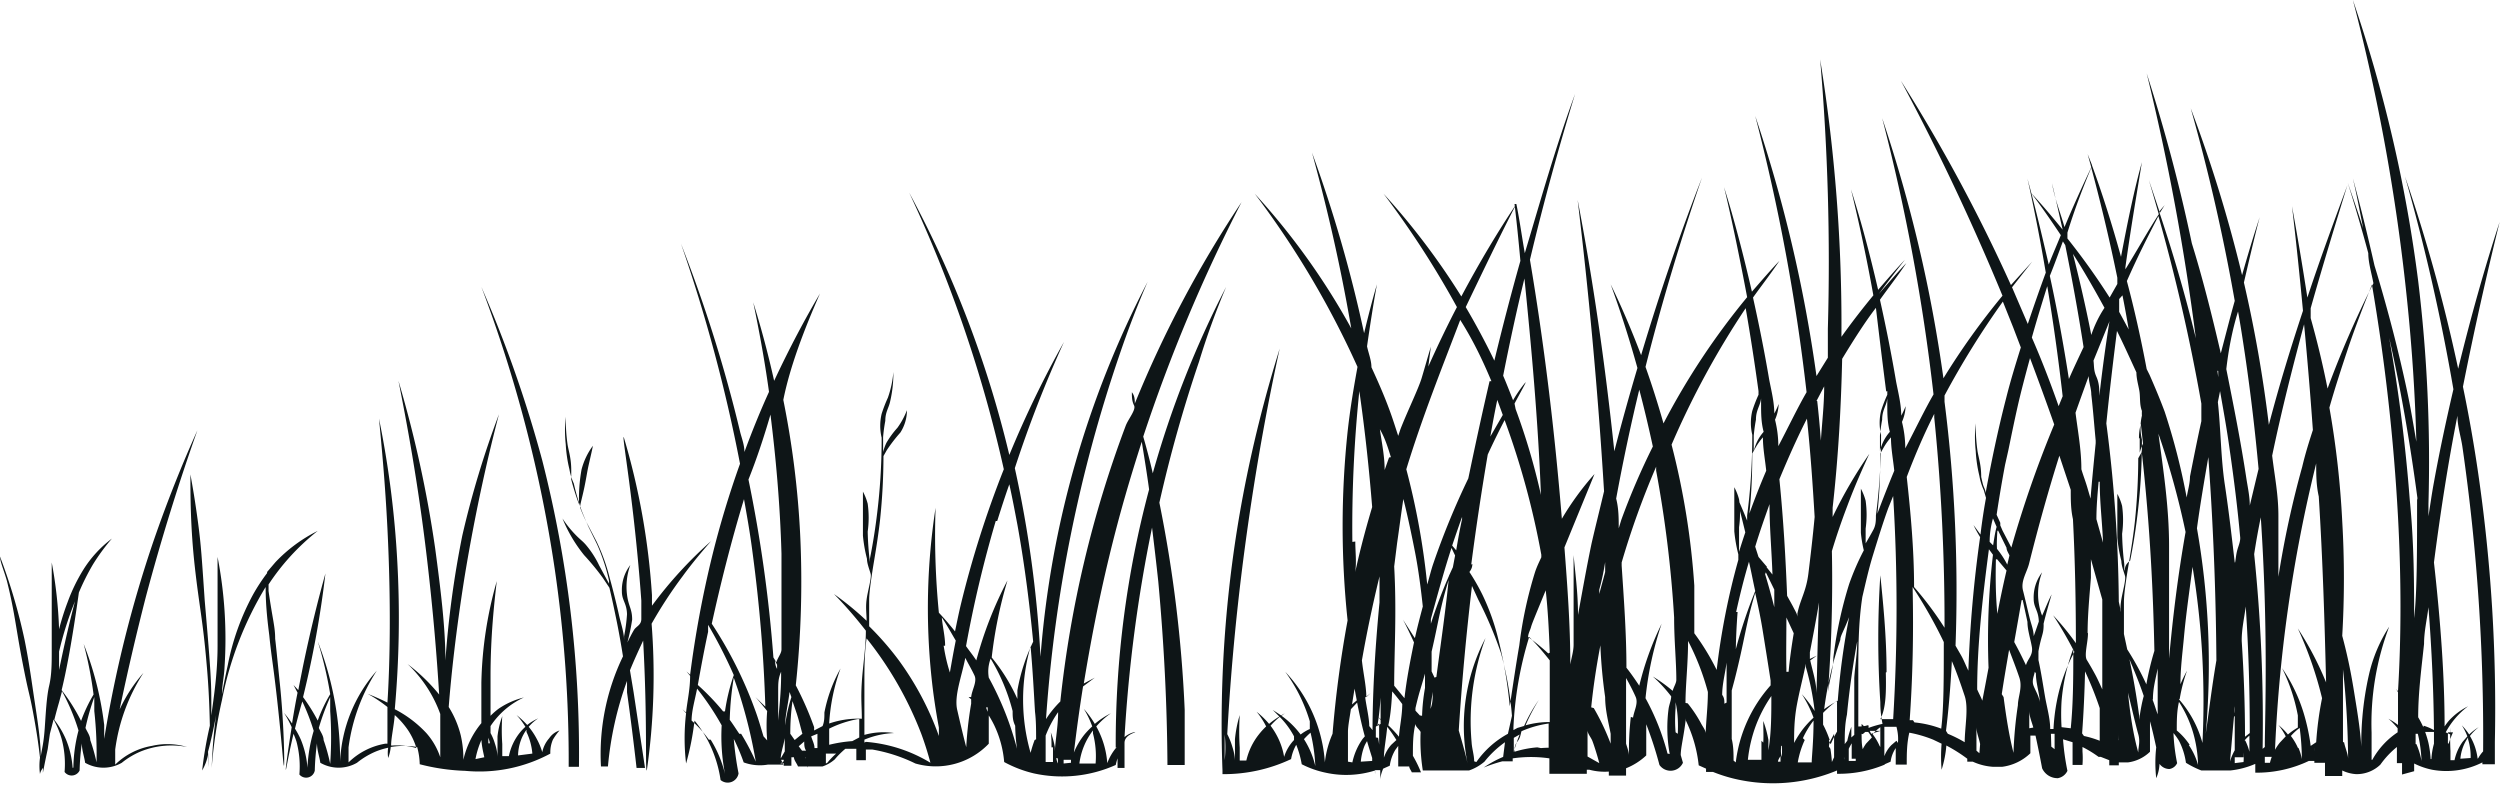 <svg xmlns="http://www.w3.org/2000/svg" viewBox="0 0 68.14 21.41"><defs><style>.cls-1{fill:#0e1517;}</style></defs><title>Tallgrass_2</title><g id="Warstwa_2" data-name="Warstwa 2"><g id="Warstwa_2-2" data-name="Warstwa 2"><path class="cls-1" d="M13.12,7.82a37.05,37.05,0,0,1,2,7.69,36,36,0,0,1,.38,5.39h.28a32.26,32.26,0,0,0-1-8.35A33.52,33.52,0,0,0,13.12,7.82Z"/><path class="cls-1" d="M18.61,15.7c.24-.33.5-.64.77-.95a11.28,11.28,0,0,0-1.61,1.76c0-.1,0-.19,0-.29A19.39,19.39,0,0,0,17,11.91c-.05,0,.28,1.72.48,4.46,0,.17,0,.33,0,.5s-.14.2-.2.3-.12.22-.18.34a5.62,5.62,0,0,0,.13-.62c0-.3-.1-.36-.14-.68a1.75,1.75,0,0,1,.09-.81,1.12,1.12,0,0,0-.23.72c0,.25.13.31.14.62a4.44,4.44,0,0,1-.08.6s0,.08,0,.12c0-.23-.09-.47-.14-.7s-.16-.68-.25-1a5.18,5.18,0,0,0-.36-1l-.24-.46c-.08-.15-.15-.31-.21-.47v0c0-.08.06-.27.12-.56s.07-.4.12-.62.09-.39.11-.5a1.88,1.88,0,0,0-.31.65,4.51,4.51,0,0,0-.07.75c0,.07,0,.14,0,.19a6.63,6.63,0,0,1-.21-.67c0-.08,0-.17,0-.25,0-.33-.07-.52-.1-.7a5.12,5.12,0,0,1-.05-.76,3.43,3.43,0,0,0,0,.75,3.7,3.7,0,0,0,.1.68,1.57,1.57,0,0,0,.12.39h0a6.63,6.63,0,0,0,.2.7c.06.16.13.32.2.48l.23.47a5.09,5.09,0,0,1,.33,1l0,.08-.27-.5a2.58,2.58,0,0,0-.37-.57c-.09-.1-.13-.12-.25-.24a2.94,2.94,0,0,1-.38-.47,4,4,0,0,0,.59,1,6.83,6.83,0,0,1,.51.62l.18.27c.07.29.13.58.19.87s.13.68.18,1v0a6.12,6.12,0,0,0-.6,3h.19a9.17,9.17,0,0,1,.52-2.33l0,.31q.14,1,.26,2.06l.23,0q-.15-1-.31-2.06l-.1-.6c.11-.27.23-.53.36-.81.12,2.21.05,3.54.1,3.54a18.16,18.16,0,0,0,.13-4A12.11,12.11,0,0,1,18.61,15.7Z"/><path class="cls-1" d="M33.42,7.82a26.79,26.79,0,0,0-2,5.08c-.08-.35-.17-.69-.26-1a44.43,44.43,0,0,1,2.68-6.39A30.8,30.8,0,0,0,30.93,11c0-.1,0-.21-.08-.31,0,.12,0,.24.06.36s-.16.37-.23.56a30.46,30.46,0,0,0-1.78,7.51,2.8,2.8,0,0,0-.39.48,38.85,38.85,0,0,1,2-9.92q.36-1.06.77-2a26.55,26.55,0,0,0-2.92,10.22,31.53,31.53,0,0,0-.7-5.14A32.83,32.83,0,0,1,29,9.32a28.43,28.43,0,0,0-1.49,3.08,29.29,29.29,0,0,0-2.73-7.15,36.35,36.35,0,0,1,2.58,7.54,27.8,27.8,0,0,0-1.17,3.68c-.06.25-.11.5-.16.74-.15-.19-.3-.36-.44-.51a21.56,21.56,0,0,1-.09-2.86,18,18,0,0,0-.11,4.63c.05.48.12.93.2,1.36,0,.08,0,.15,0,.23A8.14,8.14,0,0,0,24.5,18a8,8,0,0,0-.81-.93c0-.24,0-.48,0-.72s.08-.74.14-1.1.12-.74.16-1.11a16.79,16.79,0,0,0,.09-1.71l.09-.16a4.2,4.2,0,0,1,.37-.48,1.13,1.13,0,0,0,.18-.61,2.1,2.1,0,0,1-.26.48,2.46,2.46,0,0,0-.3.41,1.38,1.38,0,0,0-.09.25c0-.14,0-.28,0-.41h0a4.29,4.29,0,0,1,.06-.44c0-.24.09-.34.13-.52a3.39,3.39,0,0,0,.09-.81,2.78,2.78,0,0,1-.15.7,3.84,3.84,0,0,0-.17.44,1.4,1.4,0,0,0,0,.65,16.63,16.63,0,0,1-.14,2.2q-.07.55-.18,1.1c0,.08,0,.17,0,.25l0-.16a8.21,8.21,0,0,1-.06-.83,2.76,2.76,0,0,0,0-.76,1.5,1.5,0,0,0-.13-.33c0,.09,0,.24,0,.42,0,.47,0,.53,0,.78a4,4,0,0,0,.11.63c0,.13.07.3.1.41s-.08.47-.11.7,0,.38,0,.58a8.2,8.2,0,0,0-.89-.73,11.49,11.49,0,0,1,.87,1c0,.47-.08.93-.11,1.4s0,.66,0,1a2.42,2.42,0,0,0-.89.13,5.26,5.26,0,0,1,.31-1.5,4,4,0,0,0-.44,1.2c0,.13,0,.25-.05.37l-.23.12,0-.09a8.82,8.82,0,0,0-.5-1.14,26.72,26.72,0,0,0,.12-4.1,24.64,24.64,0,0,0-.46-3.68C21.53,10,21.91,9,22.35,8c-.39.66-.82,1.46-1.25,2.38-.18-.81-.38-1.53-.57-2.14.14.67.3,1.5.43,2.44q-.35.77-.67,1.64c0-.18-.06-.34-.11-.52a38.63,38.63,0,0,0-1.62-5.16,43.32,43.32,0,0,1,1.61,6,25.8,25.8,0,0,0-.76,2.52,29.08,29.08,0,0,0-.6,3.23l-.1-.09.1.12c0,.37-.08.7-.11,1l-.1-.09.1.11a5.88,5.88,0,0,0,0,1.37,7.45,7.45,0,0,0,.23-1.17,3.3,3.3,0,0,1,.35.52,3.38,3.38,0,0,1,.36,1.1.3.3,0,0,0,.49-.18,8.28,8.28,0,0,1-.13-.94c.11.22.2.44.27.64a1.28,1.28,0,0,0,.66.06l.05,0v0h.18s0,0,0,0l0,0h0v0h.19l-.06-.13.07,0c0,.05,0,.11,0,.16h.21c0-.07,0-.16,0-.23l.07,0c0,.08.08.17.11.25h.67a1,1,0,0,0,.33-.19,2.26,2.26,0,0,1,.29-.29l.3,0c0,.1,0,.21,0,.31h.26c0-.1,0-.19,0-.29h.18a4.31,4.31,0,0,1,1.17.38,2,2,0,0,0,2-.54c0-.23,0-.5,0-.77a2.83,2.83,0,0,1,.15.27,2.87,2.87,0,0,1,.27,1,3.25,3.25,0,0,0,.81.31,3.58,3.58,0,0,0,2.23-.23,1.66,1.66,0,0,1,.05-.18c0,.09,0,.18,0,.26h.19c0-.22,0-.45,0-.68s.31-.28.29-.3a.64.64,0,0,0-.29.14,39.57,39.57,0,0,1,.75-5.71c.06.49.12,1,.17,1.47.16,1.73.24,3.39.25,5l.47,0q0-.74,0-1.5a36.3,36.3,0,0,0-.69-5.65,38,38,0,0,1,1.08-3.84Q33,8.81,33.42,7.82Zm-10,11.78c0,.17,0,.33,0,.5l-.19.1h0a3.7,3.7,0,0,0-.63.1c0-.15,0-.3,0-.44A2.89,2.89,0,0,1,23.38,19.6ZM22.28,20c0,.14,0,.27,0,.39l-.08,0c0-.11-.06-.21-.09-.32Zm-1,.67v0c0-.14.07-.33.11-.55l0,0c0,.13,0,.25,0,.36ZM21.12,18l.06.12,0,.11C21.13,18.15,21.13,18.07,21.12,18Zm.09,1.85h0Zm0-.25c0-.25,0-.48,0-.73s0-.38.08-.56l0,.09c0,.47-.05.88-.08,1.24Zm.56.74.15-.13c0,.09,0,.17.05.25l-.11,0Zm-.05-.88c.06.19.1.36.15.54l-.21.17L21.54,20a6.43,6.43,0,0,1,.06-.89ZM21.57,19a4.17,4.17,0,0,0-.17.77h0c0-.26.08-.57.12-.91Zm-.28-.83,0-.16v.21ZM21,11.3c.14,1.12.26,2.39.3,3.79,0,1,0,1.84,0,2.61,0,.11-.1.22-.14.35l-.08-.13a38,38,0,0,0-.68-4.85C20.62,12.52,20.82,11.92,21,11.3Zm-.74,2.2c.09.51.18,1,.25,1.55.2,1.49.31,2.9.35,4.21v0L20.59,19c.1.11.21.24.32.38a5,5,0,0,0,0,.8l-.1-.11c-.07-.23-.14-.48-.23-.72A11.32,11.32,0,0,0,19.4,17C19.62,16,19.91,14.81,20.31,13.5Zm-.94,6.66a3.06,3.06,0,0,0-.47-.52c0-.26.09-.56.15-.87a7.26,7.26,0,0,1,.67,1,5.35,5.35,0,0,0,.09,1.32A3.19,3.19,0,0,0,19.37,20.16Zm.39-.77a6.43,6.43,0,0,0-.69-.72c.08-.45.17-.94.28-1.45l0-.19A13.36,13.36,0,0,1,20,18.4,5.36,5.36,0,0,0,19.76,19.39Zm.44.61c-.09-.13-.17-.26-.26-.38A8.27,8.27,0,0,1,20,18.47c.05.15.11.31.16.47a13.63,13.63,0,0,1,.44,1.82A6.43,6.43,0,0,0,20.2,20Zm.65.26.06.1c0,.08,0,.16,0,.23v0C20.92,20.51,20.88,20.38,20.85,20.26Zm.47.55,0,0,.09-.06v.05Zm.26-.16v-.09l0,0,0,.09Zm.35,0,.08,0c0,.09,0,.18.05.27C22,20.8,22,20.71,21.93,20.63Zm.33-.08h0c0,.1,0,.19,0,.27C22.31,20.74,22.27,20.64,22.25,20.55Zm.3.24c0-.08,0-.18,0-.27l.28,0A2,2,0,0,0,22.55,20.79Zm1.05-.57v-.08a2.33,2.33,0,0,1,.81-.18,1.93,1.93,0,0,0-.81.05c0-.14,0-.29,0-.43h0c0-.33,0-.67,0-1s0-.8.06-1.2A9.78,9.78,0,0,1,25.11,20c.1.27.18.53.25.79A4,4,0,0,0,23.6,20.22Zm4.64-.07a3.29,3.29,0,0,0-.11.35,5.24,5.24,0,0,1,0-2.9c.06.68.09,1.27.12,1.78C28.24,19.64,28.24,19.9,28.24,20.15ZM27,17.95a5.31,5.31,0,0,1,.6,1.43c0,.14,0,.26.07.4a5.16,5.16,0,0,0,.05.63,8.44,8.44,0,0,0-.77-1.94C26.92,18.28,26.94,18.12,27,17.95Zm.18-3.75c.11-.35.22-.69.33-1,.08.36.15.73.22,1.1.21,1.16.34,2.25.43,3.19a5,5,0,0,0-.43,1.33c0,.08,0,.15,0,.23a5,5,0,0,0-.7-1.13,12,12,0,0,1,.43-2.1A10.52,10.52,0,0,0,26.61,18c-.09-.14-.19-.26-.28-.39A32.58,32.58,0,0,1,27.14,14.2Zm-1.42,3.4c0-.26-.07-.52-.09-.77.13.19.25.41.38.63-.06.3-.11.58-.16.87C25.81,18.08,25.76,17.85,25.72,17.6Zm.61,2.89c-.1-.36-.19-.75-.28-1.14s.13-.93.22-1.42c.08.16.17.31.25.48s-.07.39-.09.59l-.07,0,.07.06s0,.08,0,.12A10.14,10.14,0,0,0,26.33,20.49Zm.55-1.21,0,.12,0,0S26.88,19.31,26.88,19.28Zm1.19,1.48h0v0Zm.59-.39c0,.15,0,.28,0,.4l-.2,0c0-.18,0-.37,0-.56s0-.11,0-.16a2.93,2.93,0,0,1,.34-.64c0,.37-.07.73-.09,1.07,0,0,0-.08,0-.12a2.27,2.27,0,0,0-.11-.4C28.66,20.1,28.66,20.23,28.66,20.37Zm.13.3h0a.55.55,0,0,1,0,.14A.69.69,0,0,1,28.79,20.66Zm.16.14s0-.07,0-.1l.2,0,0,.08Zm.9,0h-.47a1.86,1.86,0,0,1,.37-.9l0,.08A2.45,2.45,0,0,1,29.86,20.83Zm.55-.45a1.41,1.41,0,0,0-.26.44,2.4,2.4,0,0,0-.3-1,2.14,2.14,0,0,1,.4-.36,2.2,2.2,0,0,0-.44.29,2.63,2.63,0,0,0-.3-.41,2.49,2.49,0,0,1,.23.48,2.13,2.13,0,0,0-.22.23,2,2,0,0,0-.28.48c.07-.58.15-1.18.25-1.8l.32-.24-.3.16c.18-1.1.4-2.25.69-3.45s.57-2.14.89-3.14c.07.43.14.86.2,1.3A26.82,26.82,0,0,0,30.41,20.38Z"/><path class="cls-1" d="M67.55,12.93c-.12-.83-.26-1.62-.42-2.39.31-1.56.65-3.07,1-4.49-.4,1.22-.78,2.57-1.13,4a45.18,45.18,0,0,0-1.45-5.24,55.51,55.51,0,0,1,1.32,5.8c-.19.82-.37,1.65-.53,2.53-.06.32-.1.62-.15.93,0-.12,0-.23,0-.34a40.8,40.8,0,0,0-.28-6.07A38.63,38.63,0,0,0,64.13,0,54.21,54.21,0,0,1,65.6,8.11c.15,1.43.23,2.75.26,3.93-.08-.46-.15-.9-.25-1.37-.24-1.13-.52-2.19-.82-3.2h0l-.07-.23c-.19-.84-.39-1.65-.59-2.38.1.43.19.9.28,1.36-.14-.43-.28-.84-.42-1.24.19.61.38,1.25.56,1.92,0,.26.09.55.14.82a26.9,26.9,0,0,0-1.25,2.87c-.14-.71-.3-1.35-.46-1.92,0-.09,0-.18,0-.27.33-1.17.68-2.31,1-3.35-.37,1-.74,2-1.09,3.06-.13-.84-.27-1.68-.42-2.49.11.92.21,1.89.3,2.85-.33,1-.64,2-.93,3.11a36.58,36.58,0,0,0-.68-3.88c.14-.6.28-1.21.43-1.78q-.25.76-.48,1.58a37.73,37.73,0,0,0-1.4-4.55,53.24,53.24,0,0,1,1.2,5.25c-.13.46-.25.94-.38,1.43-.25-1.08-.51-2.1-.79-3A45.41,45.41,0,0,0,58.51,2a64.55,64.55,0,0,1,1.34,7.22v0c-.3-1.23-.64-2.38-1-3.45L59,5.59l-.13.21c-.1-.3-.2-.6-.3-.89.09.3.18.62.27.93-.3.46-.6,1-.91,1.5l0-.06c.15-1.08.31-2,.45-2.86C58.17,5.17,58,6,57.81,7c-.25-.91-.52-1.75-.79-2.49l0-.1,0,.09L56.9,4.2l.1.36c-.24.51-.49,1.05-.73,1.63C56.16,5.8,56,5.41,55.93,5c.1.41.19.83.29,1.26v0c-.3-.37-.59-.71-.86-1,.26.34.53.73.81,1.15-.11.27-.22.52-.33.8-.19-.82-.38-1.62-.58-2.34.18.8.35,1.67.5,2.56q-.25.68-.49,1.4-.22-.51-.43-1l.55-.7-.58.64a45.19,45.19,0,0,0-3-5.57,64.68,64.68,0,0,1,2.77,5.86,19.7,19.7,0,0,0-1.61,2.25,38.79,38.79,0,0,0-1.67-7.09,54.41,54.41,0,0,1,1.4,7.53c-.26.45-.52,1-.77,1.47q0-.36-.09-.72a1.18,1.18,0,0,0,.1-.43,2.15,2.15,0,0,1-.12.26c0-.31-.08-.62-.14-.93-.13-.77-.28-1.51-.44-2.23.25-.35.5-.67.72-1-.23.24-.48.53-.75.84h0c.25-.34.49-.65.71-.93-.22.23-.47.52-.73.82-.23-1-.47-1.89-.74-2.74.22.91.43,1.88.61,2.89-.28.34-.57.71-.87,1.13a45.08,45.08,0,0,0-.58-7.56,64.56,64.56,0,0,1,.21,7.34c0,.27,0,.52,0,.79l-.31.5a38.78,38.78,0,0,0-1.67-7.09,54.4,54.4,0,0,1,1.4,7.53c-.26.45-.52,1-.77,1.47q0-.36-.09-.72a1.18,1.18,0,0,0,.1-.43,2.14,2.14,0,0,1-.12.26c0-.31-.08-.62-.14-.93-.13-.77-.28-1.51-.44-2.23.25-.35.5-.67.72-1-.23.24-.48.53-.75.84-.23-1-.49-2-.76-2.85.23.95.44,2,.63,3a19.61,19.61,0,0,0-2.28,3.44q-.23-.81-.49-1.54c.47-1.86,1-3.59,1.54-5.16-.58,1.48-1.14,3.1-1.66,4.84-.27-.71-.55-1.36-.83-1.93.22.6.48,1.38.73,2.28-.22.74-.43,1.49-.63,2.27-.25-2.38-.58-4.67-1-6.85.3,2.5.55,5.15.72,7.94v0c-.11.47-.23.94-.34,1.42-.14.67-.25,1.3-.37,1.95,0-.62-.08-1.17-.12-1.63,0,1.1,0,1.87,0,2.44,0,.18-.06.36-.09.54h0c0-1.08-.08-2.14-.16-3.19l.82-2a7.72,7.72,0,0,0-.89,1.22c-.2-2.45-.49-4.81-.87-7.06.38-1.6.8-3.11,1.23-4.52C42.4,4,42,5.43,41.56,6.9c-.08-.45-.14-.9-.23-1.34h0c-.49.73-1,1.58-1.5,2.52a19.3,19.3,0,0,0-2.12-2.8,25,25,0,0,1,2,3.09q-.4.77-.78,1.62L39,9.45c-.08.26-.16.55-.25.85s-.39.91-.58,1.4l-.06.18c-.08-.24-.15-.47-.24-.71-.15-.41-.32-.79-.49-1.16,0-.19-.08-.38-.12-.57.09-.63.18-1.2.27-1.69-.11.37-.23.83-.35,1.33a37.06,37.06,0,0,0-1.42-4.92c.32,1.17.73,2.8,1.07,4.79a18.94,18.94,0,0,0-2.63-3.67A24.5,24.5,0,0,1,37,10c-.1.55-.2,1.13-.27,1.77a24.47,24.47,0,0,0,0,5.14A30.78,30.78,0,0,0,36.32,20a2.68,2.68,0,0,0-.21.78,3.63,3.63,0,0,0-.08-.57,4,4,0,0,0-1-1.9,4.43,4.43,0,0,1,.67,1.35c0,.08,0,.14,0,.21a1.2,1.2,0,0,0-.25.15,2.36,2.36,0,0,0-.52-.51l.09-.07-.1.06-.23-.15.18.18a2.2,2.2,0,0,0-.28.2,2.34,2.34,0,0,0-.34-.33,2.06,2.06,0,0,1,.26.4,2,2,0,0,0-.2.22,1.79,1.79,0,0,0-.34.71h-.18q0-.17,0-.35a7.19,7.19,0,0,1,0-.89,3.28,3.28,0,0,0-.13.66c0,.31,0,.58,0,.58s0-.16-.07-.37a1.79,1.79,0,0,0-.14-.35c.06-1.07.18-2.86.49-5.16s.67-4.12.94-5.35a35.79,35.79,0,0,0-1,4A33.74,33.74,0,0,0,33.32,21v.1h0a4.29,4.29,0,0,0,1.87-.41,1.2,1.2,0,0,1,.14-.39,2.6,2.6,0,0,1,.15.53,2.56,2.56,0,0,0,.65.23A2.61,2.61,0,0,0,37.48,21a.23.23,0,0,0,0,.09s0,0,0-.1l.14,0c0,.16,0,.26,0,.26s0-.11.08-.3l.18-.08a1.12,1.12,0,0,1,.15-.43l.08-.11c0,.19,0,.39,0,.56h.24l0,.16,0-.16h.06c0,.05.05.11.07.16h.25a3.36,3.36,0,0,0-.22-.45c0-.3,0-.59.07-.87,0,.08.1.14.14.22A5.31,5.31,0,0,0,38.78,21H39l.59,0v0h.45a1.3,1.3,0,0,0,.42-.24,2.74,2.74,0,0,1,.56-.53l-.05.4a3,3,0,0,0-.53.29,4.11,4.11,0,0,1,.51-.17h0l.21,0,.07,0,0-.08a3.46,3.46,0,0,1,1,0c0,.14,0,.28,0,.42l.47,0h0l.36,0h.19s0-.08,0-.11l.07,0a1.61,1.61,0,0,0,.53.05s0,.07,0,.11l.47,0c0-.07,0-.14,0-.2a1.76,1.76,0,0,0,.55-.35c0-.26,0-.54,0-.85a10.2,10.2,0,0,1,.36,1.11.37.37,0,0,0,.64-.06l-.06-.21c0-.21.09-.54.14-1l0,.06a3.68,3.68,0,0,1,.35,1.22l.2.09s0,0,0,0h0s0,.06,0,.09h.19l0,.32,0-.32h0a4.1,4.1,0,0,0,.6.19A4.54,4.54,0,0,0,50.07,21v.09a3.23,3.23,0,0,0,1.3-.25c0,.17,0,.27,0,.27s0-.11,0-.28l.16-.07a.88.88,0,0,1,.14-.37l0,0c0,.15,0,.31,0,.45l.3,0c0-.28,0-.57.07-.87a3.33,3.33,0,0,1,.65.19l.23.11a4.39,4.39,0,0,0,0,.71,2.94,2.94,0,0,0,.13-.66,4.17,4.17,0,0,1,.57.36s0,.06,0,.08h.15a1.57,1.57,0,0,0,.55.14h.25a1.36,1.36,0,0,0,.77-.37c0-.15,0-.32,0-.48h.14c.07.32.13.62.18.89a.46.46,0,0,0,.43.27.36.36,0,0,0,.26-.2,6.53,6.53,0,0,1-.12-.86l.26.08c0,.2,0,.42,0,.62h.27a2.39,2.39,0,0,0,0-.37v-.12a3.15,3.15,0,0,1,.44.27v0h0l.06,0,.23.09s0,.09,0,.14h.26s0-.06,0-.08H58a1.06,1.06,0,0,0,.6-.29c0-.25,0-.53,0-.83.07.25.12.48.17.71a3.79,3.79,0,0,0,0,.84,1.08,1.08,0,0,0,.09-.39l0,0v0h0a.33.33,0,0,0,.27.14.28.28,0,0,0,.21-.16,5.08,5.08,0,0,1-.1-.82,1.61,1.61,0,0,1,.15.21,1.85,1.85,0,0,1,.19.6A2.42,2.42,0,0,0,60,21,.24.24,0,0,0,60,21l.63,0h.16v0a2.3,2.3,0,0,0,.68-.18h0l0,.24a3.3,3.3,0,0,0,1.46-.32h.15c0-.08,0-.18,0-.27a.73.73,0,0,1,0-.09l0,0c0,.14,0,.28,0,.41l.29,0s0-.1,0-.15l0-.14c0,.21,0,.44,0,.65l.47,0s0-.1,0-.15a1,1,0,0,0,.38.1.93.93,0,0,0,.66-.26,2.41,2.41,0,0,1,.45-.48c0,.15,0,.3,0,.44h.14c0,.1,0,.21,0,.31l.33-.09c0-.07,0-.14,0-.21a2,2,0,0,0,.49.17,2.17,2.17,0,0,0,1.37-.2v0s0,0,0,.05H68c0-.2,0-.41,0-.61h0A44.46,44.46,0,0,0,67.55,12.93Zm-34.17,7.8c0-.18,0-.42,0-.71a3.1,3.1,0,0,1,0,.7Zm1.89-.56a1.18,1.18,0,0,0-.27.46,1.87,1.87,0,0,0-.13-.44,2,2,0,0,0-.24-.41,2,2,0,0,1,.25-.24,2.23,2.23,0,0,1,.39.53l0,.08Zm.25,0,0,0a2,2,0,0,1,.2-.2,4.66,4.66,0,0,1,.13.91A2.34,2.34,0,0,0,35.53,20.13Zm30.53-.35a2.79,2.79,0,0,0-.14-.27c0-.67.09-1.34.16-2,0-.34.08-.67.12-1,.09,1.17.14,2.29.15,3.35A1.4,1.4,0,0,0,66.06,19.78Zm-.17-6.19c0,1.41,0,2.51-.08,3.22l0,.2c0-1.09,0-2.23-.12-3.43a44,44,0,0,0-.56-4.41C65.42,10.53,65.68,12,65.89,13.58ZM62.8,8.84c.09.94.17,1.91.24,2.88-.1.31-.2.62-.29,1a26.49,26.49,0,0,0-.65,3c0-.53,0-1.08,0-1.66S62,13,61.93,12.42C62.19,11.17,62.49,10,62.8,8.84Zm-1.89,6.49c-.08-.69-.16-1.39-.27-2.12s-.11-1.52-.19-2.25l.06-.3c.09.52.18,1,.26,1.58.12.83.22,1.63.29,2.42,0,.13-.06.24-.09.37S60.94,15.23,60.92,15.33Zm-.18.76v.19C60.74,16.22,60.74,16.16,60.74,16.09ZM60.41,18c-.12.7-.2,1.36-.29,2a21.35,21.35,0,0,0-.24-5.6c.09-.66.2-1.3.31-1.94C60.35,14.67,60.4,16.56,60.41,18Zm.5,1.24c0,.07,0,.13,0,.2h0C60.9,19.39,60.9,19.32,60.91,19.25Zm.19-1.79c0-.31.07-.61.11-.92.08,1.22.11,2.36.11,3.45l-.13.1C61.19,19.26,61.16,18.39,61.1,17.47Zm.34-2.35q.08-.52.18-1c.2,3,.12,5.23.11,6.14,0,0,0,.08,0,.12l-.06.05A44.48,44.48,0,0,0,61.44,15.11ZM61,8.49c.07.38.13.78.19,1.18.16,1.09.28,2.13.37,3.11-.08.33-.16.67-.24,1,0-.24-.05-.47-.09-.72-.15-1-.35-2-.55-3C60.74,9.54,60.84,9,61,8.49Zm-.54,1.62,0,.17q-.09-.71-.2-1.39C60.25,9.29,60.34,9.69,60.41,10.1ZM58.83,5.89A51.85,51.85,0,0,1,60,11l0,.48c-.11.5-.21,1-.31,1.51,0,.19-.06.38-.09.57A18,18,0,0,0,59,11.22c-.13-.35-.27-.68-.41-1v0h0l-.08-.16c-.16-.85-.34-1.65-.54-2.4C58.26,7,58.54,6.45,58.83,5.89Zm.29,12.06c0-.91,0-2,0-3.07s-.16-2.09-.29-3.06v0a22.36,22.36,0,0,1,.74,2.68C59.36,15.69,59.22,16.84,59.12,17.95Zm-3.06,1.17a5.29,5.29,0,0,0-.09.75h-.09c0-.29-.09-.59-.14-.88s-.11-.69-.18-1l0-.08,0-.16c.08-.43.13-.45.14-.66a.73.73,0,0,0,0-.09c.07-.29.15-.56.22-.8-.09.17-.17.38-.26.58a1.63,1.63,0,0,1,0-1.18,1.12,1.12,0,0,0-.23.72c0,.25.13.31.14.62,0,0,0,0,0,0s-.09.27-.14.4c0-.14-.05-.28-.09-.42s-.13-.55-.2-.82.11-.5.17-.76c.25-1,.53-2,.82-2.92l.31.93c0,.27,0,.53.06.8.06,1.17.08,2.3.08,3.38a7.29,7.29,0,0,0-.62-.76,10.57,10.57,0,0,1,.58,1A4.65,4.65,0,0,0,56.06,19.12Zm-2,.13c0-.15-.11-.31-.17-.46,0-1.18.14-2.46.32-3.82l.11.15a20,20,0,0,0-.12,3.08Q54.1,18.74,54,19.25Zm-.11,1.28-.08-.07c0-.21,0-.43,0-.65,0,.16.07.31.1.47Zm.39-5.65-.11-.11q0-.32.09-.64l.1.23C54.37,14.54,54.35,14.71,54.32,14.89Zm.12-.42v0l.23.47c0,.07.05.14.08.21l-.06.25a2.38,2.38,0,0,0-.28-.43C54.42,14.81,54.43,14.64,54.44,14.47Zm.36.57,0-.11-.24-.46-.06-.14c0-.12,0-.25,0-.37,0,.09,0,.2,0,.3l-.1-.22q.1-.67.23-1.36l.09-.4,0,0c.08-.39.16-.78.25-1.18s.22-.89.34-1.33q.35.93.66,1.81l-.05.12A30.23,30.23,0,0,0,54.8,15Zm-.39.21.26.31q-.14.6-.25,1.18C54.39,16.21,54.39,15.71,54.4,15.25Zm.7,1.11.13.6c0,.22.08.45.12.68s-.11.32-.16.5c-.11-.23-.21-.43-.32-.63Q55,16.94,55.1,16.36Zm.36,2c0,.23.07.46.1.69v.11c0-.15-.1-.3-.16-.45S55.44,18.43,55.46,18.31Zm2-9.56v0c-.1.63-.19,1.29-.27,2,0-.17,0-.34-.08-.52s-.06-.29-.08-.44C57.22,9.44,57.36,9.09,57.5,8.75ZM57,9.13c-.15-.77-.32-1.5-.5-2.21.29.45.57.94.86,1.47C57.2,8.63,57.08,8.89,57,9.13Zm.85-1.08q.09.45.17.93l-.26-.48,0-.35ZM57,10.75c.05.43.08.84.12,1.26v.07c-.05.51-.1,1-.14,1.51l-.09-.31c-.05-.17-.11-.32-.16-.49,0-.52-.09-1-.16-1.54.12-.34.24-.67.36-1C56.93,10.42,57,10.58,57,10.75Zm.23,2.38c0,.57.07,1.11.09,1.66l-.18-.64C57.14,13.8,57.17,13.47,57.2,13.13Zm-.33,1.56v.21c0-.1,0-.21,0-.31Zm0,2.56c0-.47.05-1,.09-1.5,0-.17,0-.34,0-.51.11.39.21.75.31,1.1,0,.85,0,1.67,0,2.45-.06-.13-.12-.27-.19-.4s-.15-.27-.23-.4S56.91,17.51,56.91,17.26Zm1-1.71,0-.16a8.23,8.23,0,0,1-.06-.83,2.76,2.76,0,0,0,0-.76,1.5,1.5,0,0,0-.13-.33c0,.09,0,.24,0,.42,0,.47,0,.53,0,.78a4,4,0,0,0,.11.63c0,.13.07.3.1.41s-.08.47-.11.7,0,.18,0,.28l-.06-.28a39.55,39.55,0,0,0-.34-4.86c.09-.89.19-1.73.29-2.52.18.36.35.74.53,1.13,0,.17.05.33.08.5s0,.37.07.55a1.06,1.06,0,0,0,0,.13,1.4,1.4,0,0,0,0,.65,16.62,16.62,0,0,1-.14,2.2q-.07.55-.18,1.1C57.93,15.38,57.92,15.46,57.91,15.55Zm.4-3.58c0-.08,0-.21.05-.41l.06.54,0,0a1.38,1.38,0,0,0-.09.25c0-.14,0-.28,0-.41ZM57,4.57c.22.82.47,1.83.71,3l0,.17-.21.37A18.71,18.71,0,0,0,56.35,6.5l0-.16C56.54,5.72,56.77,5.12,57,4.57Zm-.78,2,.07.11c.18.89.35,1.81.5,2.78-.13.28-.27.57-.4.87q-.23-1.48-.52-2.81C56,7.2,56.11,6.89,56.23,6.57ZM55.8,7.8q.24,1.42.42,3l-.11.27q-.35-1-.73-1.87C55.52,8.7,55.66,8.25,55.8,7.8Zm-1.21.42.28.7.21.55c-.14.45-.28.9-.4,1.38-.23.89-.41,1.76-.56,2.59,0-.08-.05-.16-.07-.23S54,13,54,13c0-.33-.07-.52-.1-.7a5.12,5.12,0,0,1-.05-.76,3.43,3.43,0,0,0,0,.75,3.7,3.7,0,0,0,.1.68,1.57,1.57,0,0,0,.12.39h0l.06.21c-.06.33-.11.66-.15,1l-.19-.26c.06.13.12.23.18.33a34.2,34.2,0,0,0-.32,3.64c-.07-.14-.12-.28-.2-.42l-.15-.26A40.83,40.83,0,0,0,53,10.95l0-.17A23.32,23.32,0,0,1,54.59,8.22Zm-1.87,3.06v.1A55.68,55.68,0,0,1,53,17.11,9.18,9.18,0,0,0,52.17,16c0-1-.09-2-.2-3Q52.33,12.05,52.72,11.28Zm-2.37,8.91-.07.09c0-.26,0-.52.06-.8l0,0,0,0c.06-.62.15-1.28.28-2,0,.34-.06.67-.08,1,0,.52,0,1,0,1.55l-.08.07c0-.09,0-.2,0-.29A2.79,2.79,0,0,0,50.35,20.19Zm-.92-.63a2.73,2.73,0,0,0-.28.3,2.64,2.64,0,0,0-.25.39c0-.28,0-.64.08-1.06s.16-.7.24-1.1l0,.09a7.22,7.22,0,0,1,.24,1.2v0a3.45,3.45,0,0,0-.35-.46A3.2,3.2,0,0,1,49.43,19.56Zm.08-.66c0-.29-.1-.59-.17-.9l.18-.13-.19.09,0-.18h0c.08-.42.17-.88.25-1.36C49.54,17.38,49.53,18.22,49.51,18.9Zm.58.2a3,3,0,0,0-.37.23,9.6,9.6,0,0,1,.44-1.89c0-.11.08-.21.24-.62A19.54,19.54,0,0,0,50.09,19.1Zm-1.93-3.65-.23-.27-.09-.28c.12-.4.26-.79.39-1.16,0,.66.06,1.29.08,1.92l-.16-.2h0Zm.34-2.39c.24-.58.49-1.14.75-1.65.1.94.16,1.84.21,2.68-.05.54-.11,1.05-.17,1.54s-.22.7-.3,1.09l0,.1c0-.08-.06-.17-.1-.25s-.12-.22-.18-.33C48.67,15.23,48.61,14.17,48.5,13.07Zm.19,3.77.2.43c-.06.36-.11.72-.14,1.05l-.06,0v-.08C48.68,17.82,48.69,17.33,48.69,16.84Zm0,1.72,0,0v.14Zm.82-7.62v0l.21-.4c0,.51-.06,1-.09,1.48Q49.59,11.47,49.53,10.93Zm-2.68,9.36s0,.06,0,.09l0,.16ZM47,19.18c0-.08,0-.16-.06-.24,0-.29.08-.58.12-.88,0,.15,0,.3,0,.45s0,.43,0,.64Zm.32-2.5c.1-.45.21-.9.35-1.37h0c.06.26.11.53.17.8a13.1,13.1,0,0,0-.53,1.59c0,.07,0,.13,0,.2C47.31,17.48,47.33,17.08,47.36,16.68ZM48,15.34l.12.25,0,0Zm.13.26.23.47c0,.16,0,.32,0,.48q-.12-.47-.25-.9Zm.44,4.73v.08l0,.22C48.53,20.54,48.54,20.43,48.55,20.33Zm1.3-.16a2.82,2.82,0,0,0-.18-.42c0-.11,0-.22,0-.32a2.93,2.93,0,0,1,.38-.33c0,.29,0,.57,0,.84-.06.1-.12.22-.17.34C49.86,20.24,49.86,20.21,49.85,20.17Zm.9-.16.07-.06.08,0a1.25,1.25,0,0,1,.1.15l-.16.17a1.21,1.21,0,0,0-.09.15C50.74,20.28,50.74,20.15,50.74,20Zm.19-.09.3,0L51,20Zm.46-1.6c0-1-.1-1.94-.17-2.64a26.91,26.91,0,0,0,0,3.46c0,.08,0,.29.06.59a2.55,2.55,0,0,0-.38.11s0,0,0-.05-.06,0-.13,0l-.06-.06,0,.07-.09,0c0-.46,0-.91,0-1.37,0-.72,0-1.44.11-2.16.09-.38.17-.75.29-1.14s.27-.88.42-1.29l.13-.32a50,50,0,0,1,0,6.08l-.35,0C51.41,19.3,51.41,18.83,51.4,18.33ZM51.17,14c.06-.55.08-1.09.08-1.64l.09-.16a1.7,1.7,0,0,1,.2-.28c0,.31.06.61.09.91Q51.39,13.41,51.17,14Zm.27-3.14V11c0,.26,0,.51.07.77a1.19,1.19,0,0,0-.18.27,1.38,1.38,0,0,0-.09.25c0-.14,0-.28,0-.41h0a4.27,4.27,0,0,1,.06-.44c0-.24.09-.34.13-.52Zm0-.2,0,.1a3.85,3.85,0,0,0-.17.44,1.4,1.4,0,0,0,0,.65,16.61,16.61,0,0,1-.14,2.2c0,.13,0,.26-.07.39s-.14.25-.21.37c0-.13,0-.26,0-.4a2.76,2.76,0,0,0,0-.76,1.5,1.5,0,0,0-.13-.33c0,.09,0,.24,0,.42,0,.47,0,.53,0,.78a3.31,3.31,0,0,0,.08.48,6.83,6.83,0,0,0-.4.92,11.28,11.28,0,0,0-.43,2c0,.28-.1.6-.15.95.08-1,.14-2.32.11-3.85.12-.4.26-.81.42-1.23.22-.59.44-1.07.6-1.42a12.56,12.56,0,0,0-1,1.72l0-.25c.16-1.42.23-2.77.26-4.06.31-.51.62-1,.92-1.39Q51.26,9.5,51.41,10.67ZM47.68,14c.06-.55.08-1.09.08-1.64l.09-.16a1.71,1.71,0,0,1,.2-.28c0,.31.06.61.09.91Q47.9,13.39,47.68,14ZM48,10.86V11c0,.26,0,.51.07.77a1.19,1.19,0,0,0-.18.27,1.38,1.38,0,0,0-.09.25c0-.14,0-.28,0-.41h0a4.28,4.28,0,0,1,.06-.44c0-.24.09-.34.13-.52ZM47.58,8.4q.19,1.09.35,2.26l0,.1a3.86,3.86,0,0,0-.17.44,1.4,1.4,0,0,0,0,.65,16.62,16.62,0,0,1-.14,2.2l0,.14c-.11-.27-.22-.53-.33-.76.1.34.19.71.28,1.08v0c-.06.18-.12.36-.17.53,0-.23,0-.44,0-.67a2.76,2.76,0,0,0,0-.76,1.5,1.5,0,0,0-.13-.33c0,.09,0,.24,0,.42,0,.47,0,.53,0,.78a4,4,0,0,0,.11.63l0,.15a19.41,19.41,0,0,0-.59,3,6.61,6.61,0,0,0-.61-1c0-.42,0-.85,0-1.3a20.79,20.79,0,0,0-.62-3.84A23.25,23.25,0,0,1,47.58,8.4Zm-2.9,2.22q.19.72.37,1.55a19.16,19.16,0,0,0-.86,2l-.07.23c0-.27,0-.54-.07-.81Q44.33,12.07,44.68,10.62Zm-.93,4.7v.27c-.05.2-.11.4-.16.6v-.12C43.66,15.82,43.71,15.58,43.75,15.32Zm-2.22,4.47-.17.05-.11.06v-.07a9.85,9.85,0,0,1,.43-2.47c.19.19.38.41.56.64,0,.57,0,1.12,0,1.68a2.39,2.39,0,0,0-.66.09,5.46,5.46,0,0,1,.36-.69A4.19,4.19,0,0,0,41.54,19.79Zm-.11.23h0a3.82,3.82,0,0,0-.16.48c0-.1,0-.23,0-.39ZM37.24,19c0-.3-.08-.63-.12-1,.13-.74.29-1.51.48-2.29,0,.25,0,.48,0,.71-.14,1.44-.19,2.65-.19,3.48l-.09-.11c0-.22-.07-.49-.11-.78l.15-.12Zm2.45-4-.11-.13c.09-.27.18-.53.27-.78v.06C39.79,14.42,39.74,14.7,39.69,15Zm-.13-.07.1.21-.06.32A13.28,13.28,0,0,0,39,17v-.13C39.19,16.18,39.37,15.52,39.57,14.91Zm-.51,3.83,0,.11c0,.15,0,.3-.06.45C39,19.12,39.05,18.94,39.06,18.74Zm-.19-1.08v0Zm-.3-.29-.32-.5c.1.19.2.4.3.62-.11.54-.2,1-.26,1.52L38,18.69c0-.92.07-2,0-3.25l.08-.64c.06-.41.11-.81.17-1.2.12.47.23,1,.32,1.46s.16,1,.21,1.47C38.7,16.83,38.63,17.1,38.57,17.37Zm-1.19,2.58h0Zm0,.08,0,.06v0c0,.07,0,.13,0,.2l0-.26Zm.26-1.57c0,.41,0,.79,0,1.12l-.07-.06.07.08v.11l-.09.06C37.61,19.41,37.63,19,37.67,18.46Zm.27.31c.11.13.21.25.32.4,0,.31-.07.61-.09.89a3.35,3.35,0,0,0-.29-.31C37.91,19.46,37.93,19.13,37.95,18.77Zm1.2-.32-.08-.17c0-.17,0-.35,0-.54.19-.81.23-1.21.48-2l0-.11C39.41,16.6,39.27,17.53,39.15,18.45Zm1-3.08c.13-1,.28-2,.45-3,.16-.35.32-.67.46-.94a22.05,22.05,0,0,1,1,3.67v.07c-.06.13-.12.25-.17.4a11.28,11.28,0,0,0-.43,2c-.08.46-.16,1-.26,1.66a12.09,12.09,0,0,0-.31-1.82,6.15,6.15,0,0,0-.43-1.21,5.69,5.69,0,0,0-.36-.63C40.12,15.5,40.13,15.43,40.13,15.37Zm.52-3.49c.06-.34.12-.67.19-1l.15.41Zm1.58,5.91a6.26,6.26,0,0,0-.55-.45c0-.09.06-.19.08-.27s.1-.27.4-1C42.19,16.63,42.22,17.22,42.24,17.79ZM42,13.49v0a18,18,0,0,0-.69-2.34L41.28,11c.19-.36.32-.58.3-.58a3.56,3.56,0,0,0-.34.49c-.09-.23-.18-.46-.27-.67.18-.91.37-1.79.58-2.65C41.74,9.47,41.92,11.43,42,13.49Zm-.72-7.93c.06.5.11,1,.16,1.55q-.37,1.31-.71,2.72c-.25-.52-.51-1-.78-1.46C40.44,7.35,40.89,6.41,41.33,5.56Zm-.68,4.83c-.2.86-.39,1.74-.58,2.65a21.1,21.1,0,0,0-.95,2.31c-.07.2-.11.39-.17.58a20,20,0,0,0-.57-3.14c.45-1.47,1-2.83,1.47-4.07C40.13,9.24,40.4,9.79,40.65,10.39Zm-2.74,2.08-.12.34c0-.38-.08-.75-.13-1.11C37.75,11.94,37.83,12.2,37.91,12.46Zm-1,2.3a36,36,0,0,1,.19-4.11c.16,1.11.27,2.17.35,3.16-.2.67-.37,1.32-.51,2C37,15.44,36.94,15.12,36.94,14.76Zm.12,4.32-.13.11.07-.43Zm-.72,1.67.07,0h-.08Zm.48,0q0-.15,0-.32c0-.18,0-.33,0-.49s.05-.41.08-.62l.17-.18c.07.36.14.67.21.92l-.06.07a1.73,1.73,0,0,0-.28.64Zm.35,0a1.56,1.56,0,0,1,.1-.43,1.27,1.27,0,0,1,.07-.13c.06.21.11.36.14.46v.08Zm.41-.66,0-.29.09-.09c0,.22,0,.41,0,.58A1.75,1.75,0,0,0,37.56,20.11Zm.42.2a1,1,0,0,0-.2.35c0-.22.06-.51.09-.84a3.58,3.58,0,0,1,.25.36Zm.78-.8-.12-.13v-.07c.11-.47.13-.48.26-.94,0,.13,0,.26,0,.39A5.2,5.2,0,0,0,38.76,19.51Zm1.48,1.25c0-.17-.06-.34-.07-.52a6.51,6.51,0,0,1,.38-2.84A5.16,5.16,0,0,0,40,20.81c-.06-.28-.15-.59-.24-.9.08-1.27.2-2.58.36-3.94l.17.37a10.87,10.87,0,0,1,.62,1.46,9.2,9.2,0,0,1,.3,1.71h0L41.1,20A2.51,2.51,0,0,0,40.24,20.77Zm1-.38c0,.07,0,.11,0,.15h0C41.23,20.49,41.24,20.44,41.24,20.38Zm.72,0a2.81,2.81,0,0,0-.62.12c0-.09,0-.18.08-.28s.08-.18.11-.28a2.82,2.82,0,0,1,.74-.21c0,.22,0,.44,0,.66A2.61,2.61,0,0,0,42,20.39Zm1.37.25c0-.24,0-.47,0-.72,0,.1.09.19.13.29s.14.41.19.61Zm.1-1.34q.08-.8.25-1.69A13.65,13.65,0,0,0,43.75,19c0,.35.09.68.15,1,0,.09,0,.18,0,.27A6.4,6.4,0,0,0,43.44,19.3Zm1.08.26a7.89,7.89,0,0,0-.05,1.06c0-.1-.05-.23-.08-.33,0-.5,0-1,0-1.49,0-.1,0-.2,0-.3.09.16.18.33.26.51S44.54,19.36,44.51,19.56Zm1,1a6.57,6.57,0,0,0-.6-1.51A9.27,9.27,0,0,1,45.29,17a8.19,8.19,0,0,0-.61,1.69c-.12-.18-.23-.34-.35-.49,0-.94-.07-1.87-.13-2.78l0-.09a22.72,22.72,0,0,1,.94-2.61l0,.11a32.36,32.36,0,0,1,.49,4h0c0,.63.06,1.2.06,1.7,0,.09-.07.19-.1.3a4.09,4.09,0,0,0-.54-.39,3.9,3.9,0,0,1,.5.54c0,.1-.05.21-.07.33A3.93,3.93,0,0,0,45.51,20.55Zm.22-.58a4,4,0,0,1,0-.66c0-.06,0-.11,0-.16l0,0C45.74,19.47,45.74,19.74,45.73,20Zm.27-.8c0-.49.07-1.06.07-1.69a6.81,6.81,0,0,1,.54,1.39c0,.4-.05.78-.06,1.13,0-.09-.08-.18-.13-.28A3.55,3.55,0,0,0,46,19.17Zm.83,1.57,0-.13c0,.07,0,.14,0,.2Zm.48,0c0-.18,0-.39-.05-.59,0-.44,0-.88,0-1.32l.08-.3c.28-1.1.3-1.5.56-2.36.07.32.14.63.2,1s.15.93.22,1.39v.13A3.84,3.84,0,0,0,47.31,20.78Zm.76-.54c0,.19,0,.36,0,.52l-.37,0a3.81,3.81,0,0,1,.22-.94,3.77,3.77,0,0,1,.42-.8c0,.51,0,1-.08,1.48,0-.08,0-.17,0-.28a2.92,2.92,0,0,0-.14-.52C48.06,19.9,48.07,20.06,48.06,20.24Zm.38.57h.07s0,0,0,0,0-.05.07-.15l0,.15h.06Zm.75-.64a2.41,2.41,0,0,1,.29-.48h0c0,.58-.05,1-.05,1.14H49A2.43,2.43,0,0,1,49.19,20.17Zm.71.23c0-.12.09-.24.14-.35q0,.34,0,.64l-.06.13A3.64,3.64,0,0,0,49.89,20.41Zm.41.34,0-.06a.47.47,0,0,1,0,.12A.24.24,0,0,1,50.3,20.75Zm.13.05q0-.13,0-.27s0,0,0-.06a1.55,1.55,0,0,1,.08-.15c0,.14,0,.28,0,.42h.11l0,.06Zm.84-.41a1.53,1.53,0,0,0-.19-.32,1.33,1.33,0,0,1,.21-.19h0c0,.12,0,.24,0,.38s0,.31,0,.44A1.4,1.4,0,0,0,51.27,20.39Zm.46-.14-.14.12a.87.87,0,0,0-.19.3c0-.21,0-.48,0-.8l.33,0C51.74,20,51.74,20.14,51.73,20.25Zm.45-.56h-.09c.08-1.12.11-2.33.08-3.63a12.65,12.65,0,0,1,.85,1.5c0,1,0,1.78-.07,2.36A2.84,2.84,0,0,0,52.18,19.69Zm.9.29c.06-.48.12-1.12.16-1.9.13.3.24.62.35.95s0,.86,0,1.26A3.56,3.56,0,0,0,53.09,20Zm1.52-1c.06-.4.13-.8.2-1.21.09.24.19.49.28.76S55,19,55,19.22a11,11,0,0,0-.12,1.3C54.76,20.05,54.68,19.54,54.61,19Zm.75.93c0-.16,0-.31,0-.48,0,.16.07.31.11.46Zm.6.5L55.9,20H56C56,20.18,56,20.31,56,20.42Zm.28-.53a5.83,5.83,0,0,1,0-.71,5.32,5.32,0,0,1,.32-1.43l0,0c0,.75,0,1.47-.07,2.17Zm.56.17q.06-.81.08-1.69a9.46,9.46,0,0,1,.4,1c0,.3,0,.61,0,.89A2.7,2.7,0,0,0,56.8,20.06Zm.72.47v-.17l0,.09s0,.08,0,.11Zm.28-.29c0-.07,0-.15,0-.22,0,.18,0,.35.06.52C57.85,20.46,57.83,20.35,57.81,20.24ZM58,18.88c.13.53.22.92.28,1.13s0,.35,0,.5C58.14,20,58.06,19.47,58,18.88Zm.32.62s0,.08,0,.12c-.05-.39-.14-1-.28-1.65.13.31.27.64.39,1C58.38,19.15,58.35,19.32,58.32,19.51Zm.18-.85a7.72,7.72,0,0,0-.52-.95l-.09-.42s0-.07,0-.1c0-.26,0-.51,0-.77s.08-.74.14-1.1.12-.74.16-1.11a16.79,16.79,0,0,0,.09-1.71l.09-.16,0-.06c.24,2.11.32,4,.35,5.47A7.66,7.66,0,0,0,58.5,18.66Zm.18.41c0-.31.08-.58.13-.84,0,.46,0,.88,0,1.25C58.76,19.34,58.73,19.22,58.67,19.07Zm1,1.24a1.8,1.8,0,0,0-.35-.39c0-.26,0-.52.06-.78v0a3.24,3.24,0,0,1,.38.82,3.44,3.44,0,0,1,.14.9A1.82,1.82,0,0,0,59.66,20.31Zm-.27-1.25a4.46,4.46,0,0,1,.2-.77,3.88,3.88,0,0,0-.18.37c0-.45.06-.88.1-1.33.06-.64.15-1.25.23-1.87a22.6,22.6,0,0,1,.27,4.8A3,3,0,0,0,59.39,19.06Zm1.5.47,0,0c0,.32,0,.63,0,.93a1.38,1.38,0,0,0-.13.31C60.82,20.35,60.85,19.94,60.89,19.53Zm0,1.28s0-.11,0-.16h.24s0-.09,0-.13a1.68,1.68,0,0,1,0,.26Zm.27-.62v0a1,1,0,0,1,.13-.13c0,.15,0,.3,0,.44h0A1.51,1.51,0,0,0,61.2,20.19Zm.45.42s0-.06,0-.1v0l0-.06c0,.2,0,.37,0,.37S61.67,20.72,61.65,20.61Zm1-.22a1.54,1.54,0,0,0-.19-.32,1.43,1.43,0,0,1,.24-.22,6.9,6.9,0,0,1,.06.85v0A1.45,1.45,0,0,0,62.65,20.39Zm.35-.05a5.5,5.5,0,0,0-.19-.89,4.47,4.47,0,0,0-.59-1.23,5,5,0,0,1,.43,1.29c0,.11,0,.22,0,.33a1.71,1.71,0,0,0-.27.19,1.83,1.83,0,0,0-.26-.26,1.61,1.61,0,0,1,.2.31l-.16.17a1.4,1.4,0,0,0-.27.55h-.14c0-.08,0-.16,0-.25h0s0,.06,0,.09H62a39.57,39.57,0,0,1,1.13-8c0,.3,0,.59.07.9.11,1.75.16,3.42.2,5.07h0a8.72,8.72,0,0,0-.77-1.47,10.38,10.38,0,0,1,.66,1.9,9.06,9.06,0,0,0-.16,1.2Zm.88-.1c0-.48,0-1,0-1.44,0-.19,0-.36,0-.55A24.19,24.19,0,0,1,64,20.69C64,20.55,63.92,20.39,63.89,20.23Zm.78.48c0-.25,0-.49,0-.74a7.46,7.46,0,0,1,.48-2.89,4.06,4.06,0,0,0-.55,1.3,8.48,8.48,0,0,0-.2,2.31c0-.61-.11-1.23-.21-1.85s-.2-1.06-.32-1.51a26.85,26.85,0,0,0,0-3.12,24.88,24.88,0,0,0-.35-3.1c.15-.53.32-1.05.5-1.59s.43-1.19.66-1.76a55.4,55.4,0,0,1,.71,6.33c.09,1.68.09,3.26,0,4.75l-.05-.06.05.09c0,.3,0,.6,0,.89a2,2,0,0,0-.26-.17,2,2,0,0,1,.25.26v.11A2.13,2.13,0,0,0,64.66,20.71Zm1.2-.43c0-.09,0-.19,0-.28h.06a3.61,3.61,0,0,1,.1.74A1.92,1.92,0,0,0,65.86,20.28Zm.41.41a2.83,2.83,0,0,0-.06-.44,2.66,2.66,0,0,0-.09-.3l.24,0c0,.11,0,.22,0,.32A2,2,0,0,0,66.27,20.69Zm.47-.43c0,.22,0,.42,0,.42s0-.11,0-.27a1,1,0,0,0,0-.12c0-.11,0-.22,0-.33h0l.14,0A2.65,2.65,0,0,0,66.74,20.27Zm.34.42a1.22,1.22,0,0,1,.08-.34,1.2,1.2,0,0,1,.13-.24l0,.05a1.59,1.59,0,0,1,.07.51Zm.47,0a1.55,1.55,0,0,0-.21-.62,1.33,1.33,0,0,1,.24-.24,1.36,1.36,0,0,0-.26.2,1.66,1.66,0,0,0-.2-.25,1.6,1.6,0,0,1,.15.3l-.13.15a1.35,1.35,0,0,0-.22.5h-.11q0-.12,0-.25a6.07,6.07,0,0,1,0-.64c0,.05,0,.12,0,.19l-.13-.06a2.18,2.18,0,0,1,.61-.71,1.79,1.79,0,0,0-.52.39,1.57,1.57,0,0,0-.12.16c0-1.37-.11-2.86-.29-4.47.18-1.39.39-2.74.64-4,0,.3.1.58.14.88a55,55,0,0,1,.56,8.27A.91.91,0,0,0,67.55,20.66Z"/><path class="cls-1" d="M4.14,20.33a1.88,1.88,0,0,0-1,.51c0-.13,0-.27,0-.41a5.07,5.07,0,0,1,.77-2.09,4.14,4.14,0,0,0-.65,1c.21-1,.44-2,.72-3.09.43-1.61.9-3.11,1.4-4.52-.42.93-.82,1.93-1.19,3a33.06,33.06,0,0,0-1.35,5.41c0-.13,0-.24,0-.38a8.9,8.9,0,0,0-.56-2.21,10.63,10.63,0,0,1,.27,1.38,4.17,4.17,0,0,0-.34.72,5.05,5.05,0,0,0-.53-.84c.12-.49.28-1.3.47-2.66a6.41,6.41,0,0,1,.38-.76,5.5,5.5,0,0,1,.52-.71,3.15,3.15,0,0,0-.78.85,4.83,4.83,0,0,0-.43.89,6.75,6.75,0,0,0-.23.73,12,12,0,0,0-.2-1.82c0,.56,0,1.4,0,2.42,0,.33,0,.64-.07.94s-.09.72-.12,1.15-.08.58-.11.78c0-.44-.09-1-.17-1.53s-.14-1-.27-1.65A15.43,15.43,0,0,0,0,15.17c0,.14.11.38.19.67.23.92.24,1.31.47,2.45.13.65.14.59.24,1.12s.15.89.19,1.24a1.67,1.67,0,0,0,0,.45s0-.06.08-.17l0,.15v-.16l0-.07c0,.05,0,.1,0,.15a.28.28,0,0,0,0,.06h0v0s.05-.27.13-.64L1.36,20l.1-.39a2.49,2.49,0,0,1,.22.53,2.63,2.63,0,0,1,.08.9A.24.24,0,0,0,2.17,21a6.47,6.47,0,0,1,.06-.74c0,.19.07.37.09.53a1,1,0,0,0,1,0,2.13,2.13,0,0,1,.52-.31,2.23,2.23,0,0,1,1.26-.12A1.87,1.87,0,0,0,4.14,20.33Zm-2.08-4c-.15.56-.3,1.2-.45,1.93h0c0-.17,0-.33,0-.5A9.26,9.26,0,0,1,2.06,16.35Zm-.9,4.6v-.16Zm.82,0a2.49,2.49,0,0,0-.18-.77,2.34,2.34,0,0,0-.32-.54c.06-.24.11-.41.13-.48l.08-.3a5.7,5.7,0,0,1,.45,1.07A4.16,4.16,0,0,0,2,20.92Zm.66-.11a5,5,0,0,0-.18-.65c0-.12-.09-.23-.13-.33A6.44,6.44,0,0,1,2.57,19c0,.12,0,.25,0,.38A10.6,10.6,0,0,1,2.63,20.82Z"/><path class="cls-1" d="M7.5,17.41c0-.33-.07-.52-.18-1.3l0-.18a6.12,6.12,0,0,1,.58-.75,6.27,6.27,0,0,1,.76-.71,4.11,4.11,0,0,0-1.15.85s-.12.14-.23.27l0-.26c0,.1,0,.2,0,.29a5.13,5.13,0,0,0-.38.58,6.7,6.7,0,0,0-.69,1.92c-.05.23-.11.51-.16.8,0-.24.06-.48.07-.74a11.68,11.68,0,0,0-.19-3c0,.56,0,1.4,0,2.42,0,.74-.1,1.38-.17,1.9,0-.07,0-.14,0-.22,0-.64,0-.84-.18-2.91-.08-1.17-.1-1.51-.18-2.11s-.15-1-.21-1.33c0,.57,0,1.45.12,2.52s.22,1.46.32,2.63c.06.65.08,1.23.09,1.7A10.58,10.58,0,0,0,5.51,21a1.35,1.35,0,0,0,.16-.43c0,.21,0,.34,0,.34a3.72,3.72,0,0,0,0-.42c.07-.26.15-.61.22-1-.06.43-.1.91-.12,1.44a12.73,12.73,0,0,1,.28-1.85A9.38,9.38,0,0,1,7.24,16c0,.53.06,1,.1,1.32.06.6.1.75.2,1.63.14,1.24.18,1.92.2,1.92s0-1.22-.12-2.31C7.55,17.87,7.52,17.57,7.5,17.41Z"/><path class="cls-1" d="M14.78,20.5a1.8,1.8,0,0,0-.15-.36,1.88,1.88,0,0,0-.22-.33,1.19,1.19,0,0,1,.26-.23,1.35,1.35,0,0,0-.3.18,2.33,2.33,0,0,0-.29-.27,1.92,1.92,0,0,1,.24.32,1.36,1.36,0,0,0-.16.17,1.5,1.5,0,0,0-.29.63h-.18q0-.17,0-.33a5.4,5.4,0,0,1,0-.76,2.33,2.33,0,0,0-.13.55c0,.29,0,.56,0,.56s0-.16-.07-.36a1.43,1.43,0,0,0-.12-.29c0-.06,0-.13,0-.19a2.18,2.18,0,0,1,.91-.78,2.12,2.12,0,0,0-.68.3,1.88,1.88,0,0,0-.23.2c0-.32,0-.68,0-1.07,0-1.1.1-2,.17-2.6a10.79,10.79,0,0,0-.42,2.77c0,.39,0,.76,0,1.1a2.38,2.38,0,0,0-.49,1,2.88,2.88,0,0,0-.07-.66,2.63,2.63,0,0,0-.33-.78c.07-.89.2-2.08.43-3.53.31-1.89.67-3.42.94-4.45a25.69,25.69,0,0,0-1,3.31A26.8,26.8,0,0,0,12.14,18c0-.9-.13-1.94-.28-3.06a32.17,32.17,0,0,0-1-4.56c.22,1.1.53,2.75.77,4.78.18,1.52.28,2.79.34,3.77a4.94,4.94,0,0,0-.86-.83A3.51,3.51,0,0,1,12,19.46l0,.09c0,.2,0,.38,0,.54s0,.41,0,.55a1.9,1.9,0,0,0-.38-.66,3.15,3.15,0,0,0-.86-.65,27.84,27.84,0,0,0,.07-4,26.61,26.61,0,0,0-.5-3.92c.07.73.17,1.78.23,3,.1,2,.07,3.65,0,4.74-.2-.1-.39-.18-.54-.24a3.86,3.86,0,0,1,.54.36c0,.41,0,.74,0,1h-.06a1.88,1.88,0,0,0-1,.51c0-.13,0-.27,0-.41a5.07,5.07,0,0,1,.77-2.09,4,4,0,0,0-1,2.48,8.82,8.82,0,0,0-.06-1.07,8.9,8.9,0,0,0-.55-2.21A10.63,10.63,0,0,1,9,18.92a4.16,4.16,0,0,0-.34.72A5,5,0,0,0,8.26,19a27.41,27.41,0,0,0,.61-3.37c-.19.68-.41,1.55-.62,2.57l-.12.61L8,18.67l.11.21c-.06.3-.11.59-.15.84a2.5,2.5,0,0,0-.22-.29,2.81,2.81,0,0,1,.21.39c-.11.69-.17,1.15-.16,1.16s.06-.33.18-.85L8,20a2.26,2.26,0,0,1,.08.21,2.63,2.63,0,0,1,.08.9A.24.24,0,0,0,8.58,21a6.47,6.47,0,0,1,.06-.74c0,.19.07.37.09.53a1,1,0,0,0,1,0,2.13,2.13,0,0,1,.52-.31,2,2,0,0,1,.33-.1.91.91,0,0,0,0,.28,1.11,1.11,0,0,0,.07-.3,2.22,2.22,0,0,1,.72,0,1.92,1.92,0,0,1,.07.47,5.62,5.62,0,0,0,1.24.18A4.08,4.08,0,0,0,15,20.54a.87.87,0,0,1,.07-.38,1.57,1.57,0,0,1,.18-.25.54.54,0,0,0-.28.21A.83.83,0,0,0,14.78,20.5Zm-6.4.43a2.49,2.49,0,0,0-.18-.77,2.26,2.26,0,0,0-.16-.3c.09-.36.16-.61.2-.74a5.69,5.69,0,0,1,.31.8A4.16,4.16,0,0,0,8.38,20.92ZM9,20.82a5,5,0,0,0-.18-.65c0-.12-.09-.23-.13-.33A6.44,6.44,0,0,1,9,19c0,.12,0,.25,0,.38A10.6,10.6,0,0,1,9,20.82Zm1.66-.5c0-.2.07-.5.1-.83a2.28,2.28,0,0,1,.36.41,1.82,1.82,0,0,1,.23.49A1.91,1.91,0,0,0,10.7,20.32Zm2.65-.06c0,.07,0,.14,0,.21q0-.16,0-.36S13.35,20.21,13.35,20.26Zm-.19-.17c0,.22.05.4.08.55l-.24.05A2.24,2.24,0,0,1,13.16,20.09Zm1,.5a1.3,1.3,0,0,1,.08-.42,1.15,1.15,0,0,1,.15-.28l0,.06a1.71,1.71,0,0,1,.16.59Z"/></g></g></svg>